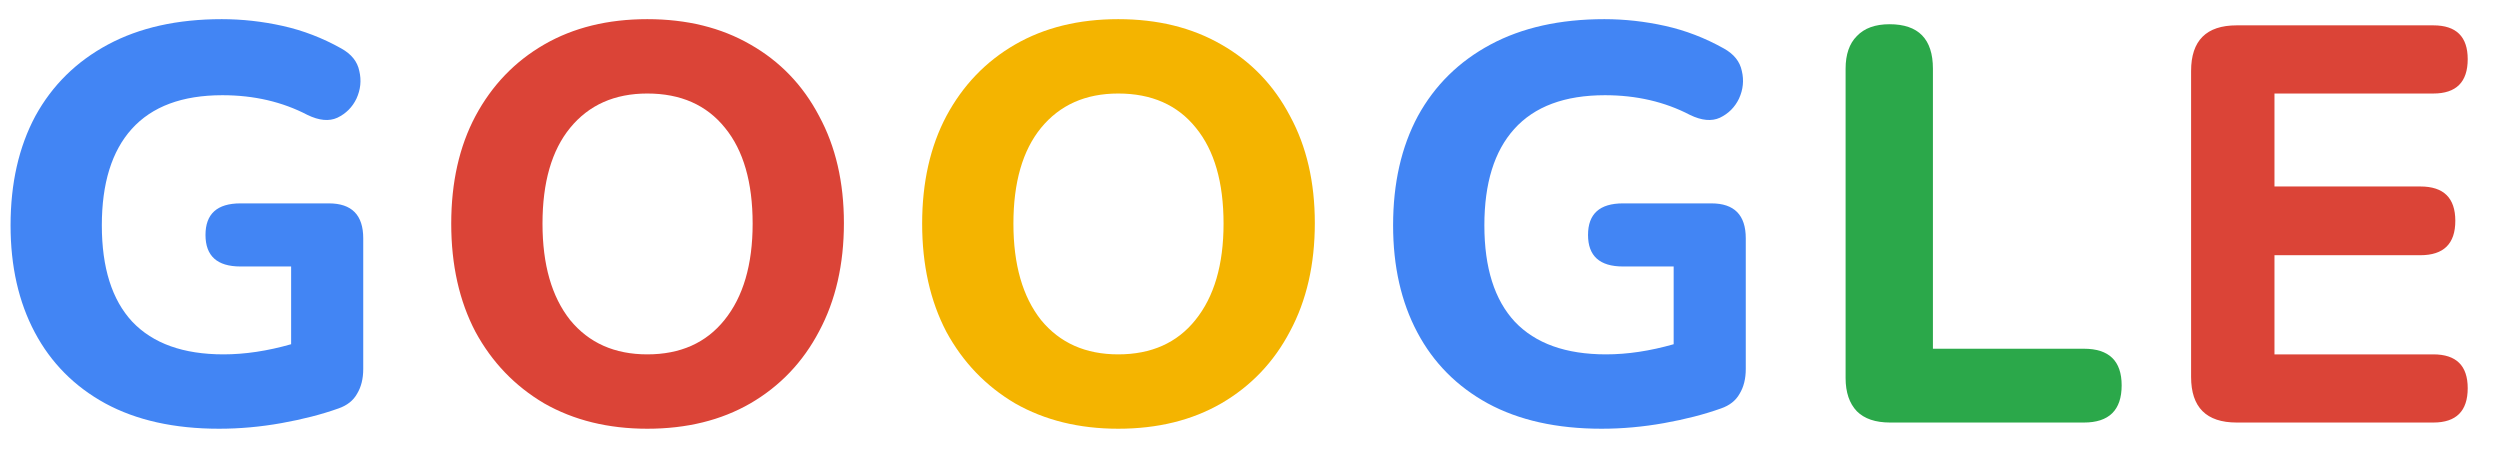 <svg width="71" height="13" viewBox="0 0 71 13" fill="none" xmlns="http://www.w3.org/2000/svg">
<path d="M6.22 12.176C4.951 12.176 3.873 11.936 2.988 11.456C2.113 10.976 1.447 10.304 0.988 9.44C0.529 8.576 0.3 7.563 0.3 6.4C0.3 5.205 0.535 4.171 1.004 3.296C1.484 2.421 2.172 1.744 3.068 1.264C3.964 0.784 5.041 0.544 6.3 0.544C6.876 0.544 7.452 0.608 8.028 0.736C8.604 0.864 9.159 1.077 9.692 1.376C9.98 1.536 10.151 1.749 10.204 2.016C10.268 2.283 10.241 2.544 10.124 2.8C10.007 3.045 9.825 3.227 9.58 3.344C9.345 3.451 9.063 3.424 8.732 3.264C8.017 2.891 7.212 2.704 6.316 2.704C5.175 2.704 4.316 3.024 3.74 3.664C3.175 4.293 2.892 5.205 2.892 6.4C2.892 7.605 3.18 8.517 3.756 9.136C4.343 9.755 5.207 10.064 6.348 10.064C6.956 10.064 7.596 9.968 8.268 9.776V7.568H6.828C6.167 7.568 5.836 7.269 5.836 6.672C5.836 6.075 6.167 5.776 6.828 5.776H9.34C9.991 5.776 10.316 6.107 10.316 6.768V10.48C10.316 10.757 10.257 10.992 10.14 11.184C10.033 11.376 9.857 11.515 9.612 11.6C9.132 11.771 8.593 11.909 7.996 12.016C7.399 12.123 6.807 12.176 6.22 12.176ZM45.484 12.176C44.214 12.176 43.137 11.936 42.252 11.456C41.377 10.976 40.71 10.304 40.252 9.44C39.793 8.576 39.564 7.563 39.564 6.4C39.564 5.205 39.798 4.171 40.268 3.296C40.748 2.421 41.436 1.744 42.332 1.264C43.228 0.784 44.305 0.544 45.564 0.544C46.14 0.544 46.716 0.608 47.292 0.736C47.868 0.864 48.422 1.077 48.956 1.376C49.244 1.536 49.414 1.749 49.468 2.016C49.532 2.283 49.505 2.544 49.388 2.8C49.27 3.045 49.089 3.227 48.844 3.344C48.609 3.451 48.326 3.424 47.996 3.264C47.281 2.891 46.476 2.704 45.58 2.704C44.438 2.704 43.58 3.024 43.004 3.664C42.438 4.293 42.156 5.205 42.156 6.4C42.156 7.605 42.444 8.517 43.02 9.136C43.606 9.755 44.47 10.064 45.612 10.064C46.22 10.064 46.86 9.968 47.532 9.776V7.568H46.092C45.43 7.568 45.1 7.269 45.1 6.672C45.1 6.075 45.43 5.776 46.092 5.776H48.604C49.254 5.776 49.58 6.107 49.58 6.768V10.48C49.58 10.757 49.521 10.992 49.404 11.184C49.297 11.376 49.121 11.515 48.876 11.6C48.396 11.771 47.857 11.909 47.26 12.016C46.662 12.123 46.07 12.176 45.484 12.176Z" fill="#4285F4"/>
<path d="M18.383 12.176C17.274 12.176 16.298 11.936 15.455 11.456C14.623 10.965 13.972 10.288 13.503 9.424C13.044 8.549 12.815 7.525 12.815 6.352C12.815 5.179 13.044 4.16 13.503 3.296C13.972 2.421 14.623 1.744 15.455 1.264C16.287 0.784 17.263 0.544 18.383 0.544C19.503 0.544 20.479 0.784 21.311 1.264C22.154 1.744 22.804 2.421 23.263 3.296C23.732 4.16 23.967 5.173 23.967 6.336C23.967 7.509 23.732 8.533 23.263 9.408C22.804 10.283 22.154 10.965 21.311 11.456C20.479 11.936 19.503 12.176 18.383 12.176ZM18.383 10.064C19.322 10.064 20.052 9.739 20.575 9.088C21.108 8.427 21.375 7.515 21.375 6.352C21.375 5.179 21.114 4.272 20.591 3.632C20.068 2.981 19.332 2.656 18.383 2.656C17.455 2.656 16.724 2.981 16.191 3.632C15.668 4.272 15.407 5.179 15.407 6.352C15.407 7.515 15.668 8.427 16.191 9.088C16.724 9.739 17.455 10.064 18.383 10.064ZM63.523 12C62.659 12 62.227 11.568 62.227 10.704V2.016C62.227 1.152 62.659 0.72 63.523 0.72H69.107C69.757 0.72 70.083 1.04 70.083 1.68C70.083 2.331 69.757 2.656 69.107 2.656H64.595V5.296H68.739C69.4 5.296 69.731 5.621 69.731 6.272C69.731 6.923 69.4 7.248 68.739 7.248H64.595V10.064H69.107C69.757 10.064 70.083 10.384 70.083 11.024C70.083 11.675 69.757 12 69.107 12H63.523Z" fill="#DB4437"/>
<path d="M31.757 12.176C30.648 12.176 29.672 11.936 28.829 11.456C27.997 10.965 27.347 10.288 26.877 9.424C26.419 8.549 26.189 7.525 26.189 6.352C26.189 5.179 26.419 4.16 26.877 3.296C27.347 2.421 27.997 1.744 28.829 1.264C29.661 0.784 30.637 0.544 31.757 0.544C32.877 0.544 33.853 0.784 34.685 1.264C35.528 1.744 36.179 2.421 36.637 3.296C37.107 4.16 37.341 5.173 37.341 6.336C37.341 7.509 37.107 8.533 36.637 9.408C36.179 10.283 35.528 10.965 34.685 11.456C33.853 11.936 32.877 12.176 31.757 12.176ZM31.757 10.064C32.696 10.064 33.427 9.739 33.949 9.088C34.483 8.427 34.749 7.515 34.749 6.352C34.749 5.179 34.488 4.272 33.965 3.632C33.443 2.981 32.707 2.656 31.757 2.656C30.829 2.656 30.099 2.981 29.565 3.632C29.043 4.272 28.781 5.179 28.781 6.352C28.781 7.515 29.043 8.427 29.565 9.088C30.099 9.739 30.829 10.064 31.757 10.064Z" fill="#F4B400"/>
<path d="M53.679 12C53.263 12 52.948 11.893 52.735 11.68C52.521 11.456 52.415 11.141 52.415 10.736V1.952C52.415 1.547 52.521 1.237 52.735 1.024C52.948 0.8 53.257 0.688 53.663 0.688C54.484 0.688 54.895 1.109 54.895 1.952V9.904H59.183C59.897 9.904 60.255 10.251 60.255 10.944C60.255 11.648 59.897 12 59.183 12H53.679Z" fill="#2BA84A"/>
</svg>
